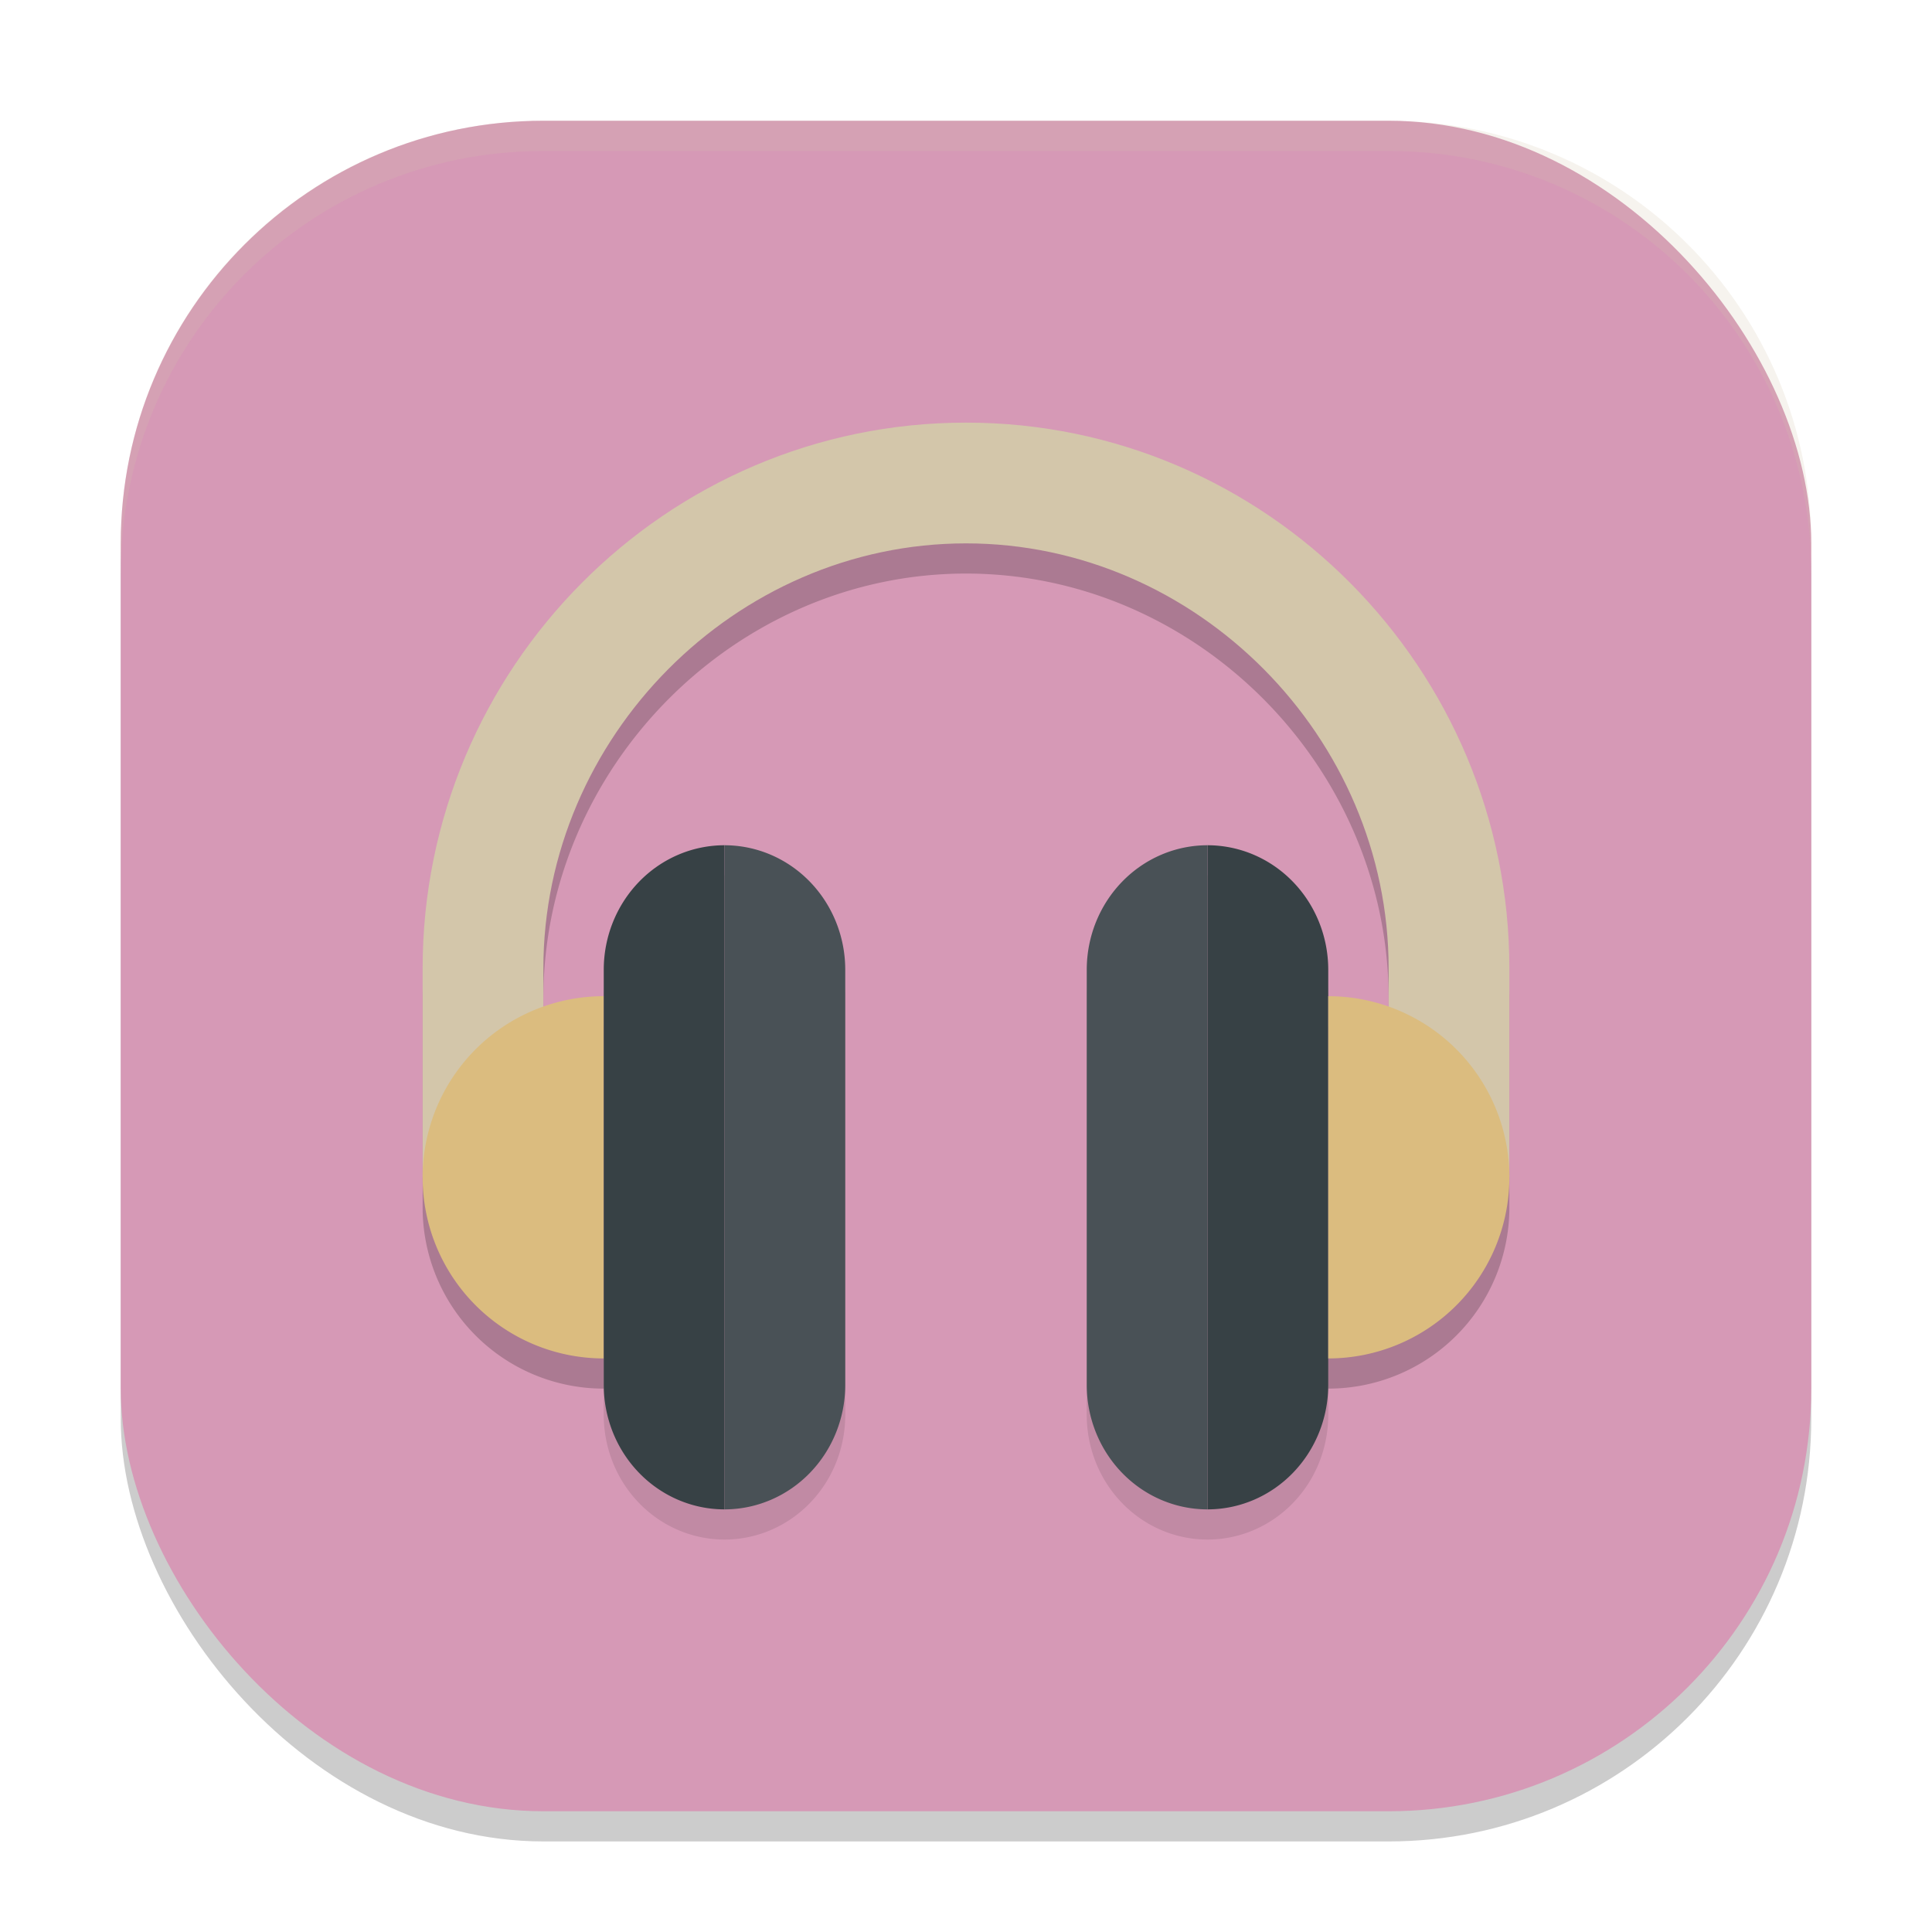 <svg xmlns="http://www.w3.org/2000/svg" width="64" height="64" version="1">
 <rect style="opacity:0.2" width="56" height="56" x="4" y="5" rx="14" ry="14"/>
 <rect style="fill:#d699b6" width="56" height="56" x="4" y="4" rx="14" ry="14"/>
 <path style="opacity:0.1" d="m 24,29 a 4,4.125 0 0 0 -4,4.125 v 13.75 A 4,4.125 0 0 0 24,51 4,4.125 0 0 0 28,46.875 V 33.125 A 4,4.125 0 0 0 24,29 Z m 16,0 a 4,4.125 0 0 0 -4,4.125 v 13.75 A 4,4.125 0 0 0 40,51 4,4.125 0 0 0 44,46.875 V 33.125 A 4,4.125 0 0 0 40,29 Z"/>
 <path style="opacity:0.2" d="M 32,15 C 22.059,15 14,23.137 14,33.078 V 40 a 6,6 0 0 0 6,6 V 34 a 6,6 0 0 0 -2,0.355 V 33.078 C 18,25.431 24.353,19 32,19 c 7.647,0 14,6.431 14,14.078 V 34.344 A 6,6 0 0 0 44,34 v 12 a 6,6 0 0 0 6,-6 V 33.078 C 50,23.137 41.941,15 32,15 Z"/>
 <path style="fill:#d3c6aa" d="M 32,14 C 22.059,14 14,22.136 14,32.077 V 39 h 4 V 32.077 C 18,24.43 24.353,18 32,18 c 7.647,0 14,6.43 14,14.077 V 39 h 4 V 32.077 C 50,22.136 41.941,14 32,14 Z"/>
 <path style="fill:#dbbc7f" d="m 20,33 a 6,6 0 0 0 -6,6 6,6 0 0 0 6,6 z"/>
 <path style="fill:#374145" d="m 24,28 a 4,4.125 0 0 0 -4,4.125 v 13.75 A 4,4.125 0 0 0 24,50 Z"/>
 <path style="fill:#495156" d="m 24,28 v 22 a 4,4.125 0 0 0 4,-4.125 V 32.125 A 4,4.125 0 0 0 24,28 Z"/>
 <path style="fill:#374145" d="m 40,28 a 4,4.125 0 0 1 4,4.125 v 13.75 A 4,4.125 0 0 1 40,50 Z"/>
 <path style="fill:#495156" d="M 40,28 V 50 A 4,4.125 0 0 1 36,45.875 V 32.125 A 4,4.125 0 0 1 40,28 Z"/>
 <path style="fill:#dbbc7f" d="m 44,33 a 6,6 0 0 1 6,6 6,6 0 0 1 -6,6 z"/>
 <path style="opacity:0.2;fill:#d3c6aa" d="M 18 4 C 10.244 4 4 10.244 4 18 L 4 19 C 4 11.244 10.244 5 18 5 L 46 5 C 53.756 5 60 11.244 60 19 L 60 18 C 60 10.244 53.756 4 46 4 L 18 4 z"/>
</svg>
